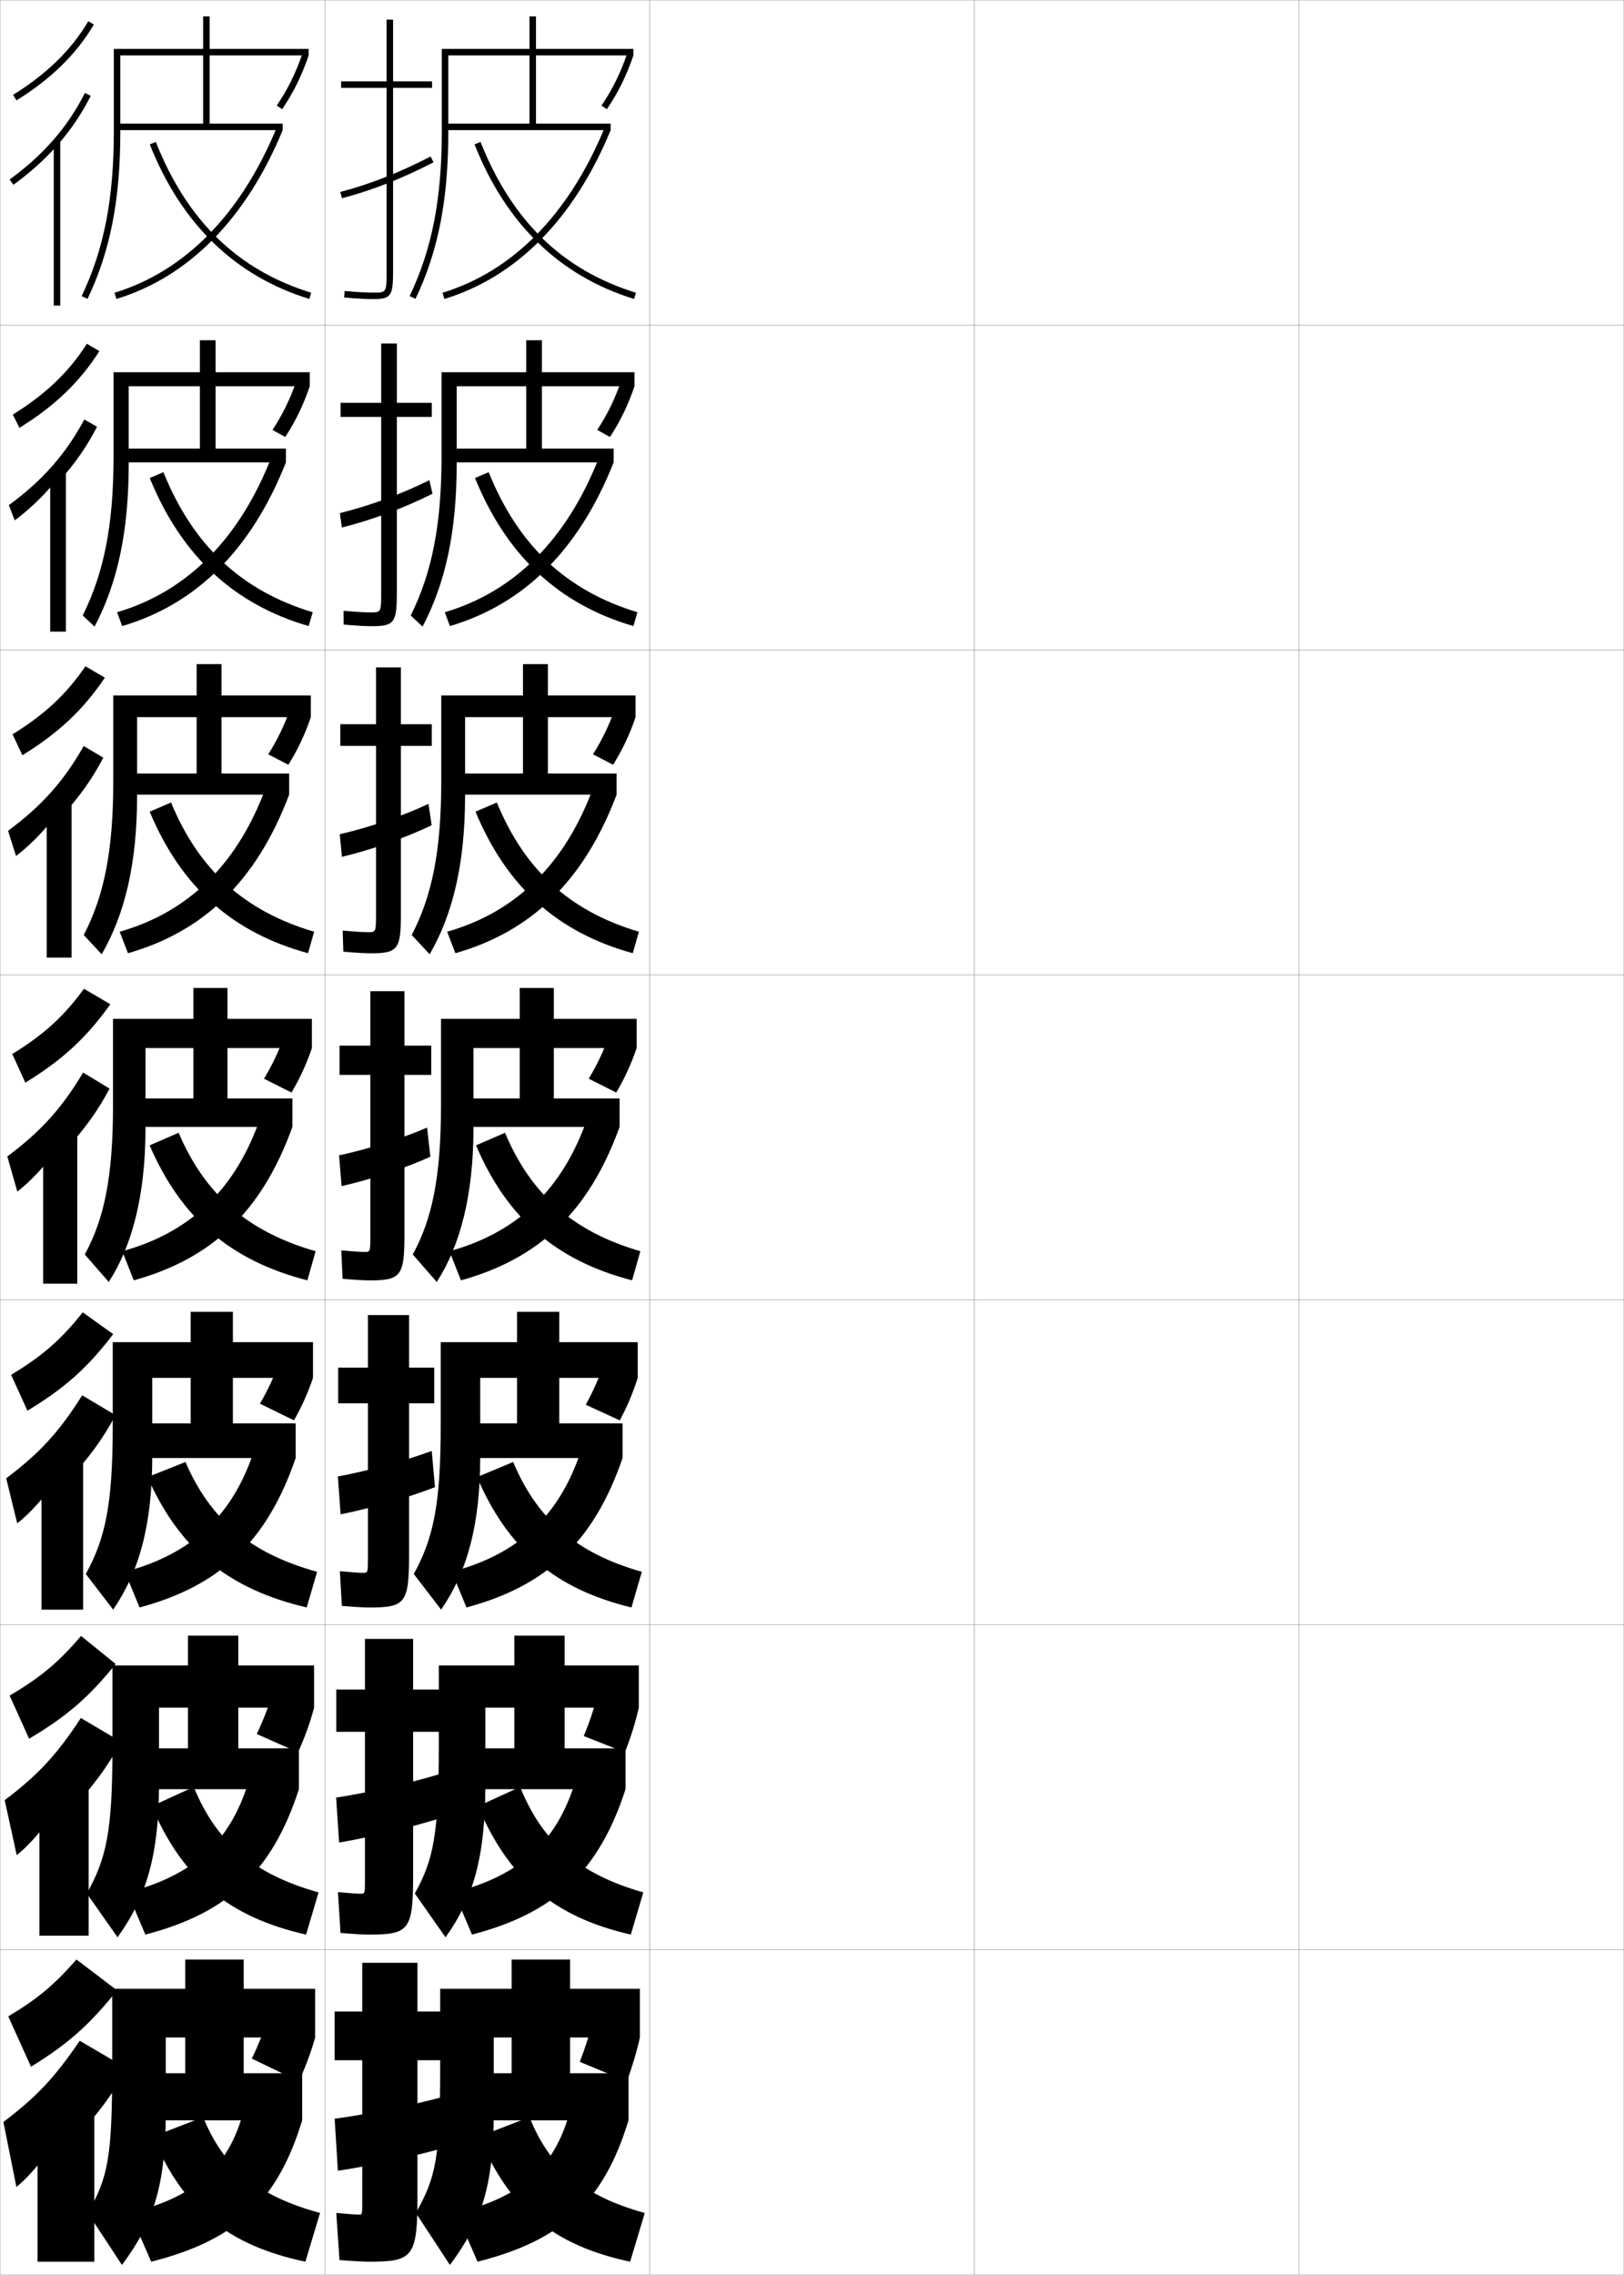 <?xml version="1.0" encoding="utf-8"?>
<!-- Generator: Adobe Illustrator 11 Build 225, SVG Export Plug-In . SVG Version: 6.0.0 Build 78)  -->
<!DOCTYPE svg PUBLIC "-//W3C//DTD SVG 1.0//EN"    "http://www.w3.org/TR/2001/REC-SVG-20010904/DTD/svg10.dtd">
<svg  xmlns="http://www.w3.org/2000/svg" xmlns:xlink="http://www.w3.org/1999/xlink" xmlns:a="http://ns.adobe.com/AdobeSVGViewerExtensions/3.0/"
	 width="500.1" height="700.1" viewBox="0 0 500.1 700.1"
	 overflow="visible" enable-background="new 0 0 500.1 700.1" xml:space="preserve">
		<g id="glyphs">
			<g>
				<rect x="0.05" y="0.05" fill="none" stroke="#999999" stroke-width="0.1" width="100" height="100"/> 
				<rect x="0.05" y="100.05" fill="none" stroke="#999999" stroke-width="0.1" width="100" height="100"/> 
				<rect x="0.05" y="200.05" fill="none" stroke="#999999" stroke-width="0.1" width="100" height="100"/> 
				<rect x="0.05" y="300.05" fill="none" stroke="#999999" stroke-width="0.1" width="100" height="100"/> 
				<rect x="0.05" y="400.05" fill="none" stroke="#999999" stroke-width="0.1" width="100" height="100"/> 
				<rect x="0.05" y="500.05" fill="none" stroke="#999999" stroke-width="0.1" width="100" height="100"/> 
				<rect x="0.05" y="600.05" fill="none" stroke="#999999" stroke-width="0.1" width="100" height="100"/> 
				<rect x="100.05" y="0.05" fill="none" stroke="#999999" stroke-width="0.1" width="100" height="100"/> 
				<rect x="100.05" y="100.05" fill="none" stroke="#999999" stroke-width="0.1" width="100" height="100"/> 
				<rect x="100.05" y="200.05" fill="none" stroke="#999999" stroke-width="0.1" width="100" height="100"/> 
				<rect x="100.05" y="300.05" fill="none" stroke="#999999" stroke-width="0.1" width="100" height="100"/> 
				<rect x="100.05" y="400.05" fill="none" stroke="#999999" stroke-width="0.1" width="100" height="100"/> 
				<rect x="100.05" y="500.05" fill="none" stroke="#999999" stroke-width="0.1" width="100" height="100"/> 
				<rect x="100.05" y="600.05" fill="none" stroke="#999999" stroke-width="0.1" width="100" height="100"/> 
				<rect x="200.05" y="0.05" fill="none" stroke="#999999" stroke-width="0.1" width="100" height="100"/> 
				<rect x="200.05" y="100.05" fill="none" stroke="#999999" stroke-width="0.1" width="100" height="100"/> 
				<rect x="200.05" y="200.05" fill="none" stroke="#999999" stroke-width="0.1" width="100" height="100"/> 
				<rect x="200.05" y="300.05" fill="none" stroke="#999999" stroke-width="0.1" width="100" height="100"/> 
				<rect x="200.05" y="400.05" fill="none" stroke="#999999" stroke-width="0.1" width="100" height="100"/> 
				<rect x="200.05" y="500.05" fill="none" stroke="#999999" stroke-width="0.1" width="100" height="100"/> 
				<rect x="200.05" y="600.05" fill="none" stroke="#999999" stroke-width="0.1" width="100" height="100"/> 
				<rect x="300.05" y="0.05" fill="none" stroke="#999999" stroke-width="0.1" width="100" height="100"/> 
				<rect x="300.05" y="100.05" fill="none" stroke="#999999" stroke-width="0.1" width="100" height="100"/> 
				<rect x="300.05" y="200.05" fill="none" stroke="#999999" stroke-width="0.1" width="100" height="100"/> 
				<rect x="300.05" y="300.05" fill="none" stroke="#999999" stroke-width="0.1" width="100" height="100"/> 
				<rect x="300.05" y="400.05" fill="none" stroke="#999999" stroke-width="0.1" width="100" height="100"/> 
				<rect x="300.05" y="500.05" fill="none" stroke="#999999" stroke-width="0.1" width="100" height="100"/> 
				<rect x="300.05" y="600.05" fill="none" stroke="#999999" stroke-width="0.1" width="100" height="100"/> 
				<rect x="400.05" y="0.05" fill="none" stroke="#999999" stroke-width="0.1" width="100" height="100"/> 
				<rect x="400.05" y="100.05" fill="none" stroke="#999999" stroke-width="0.1" width="100" height="100"/> 
				<rect x="400.05" y="200.05" fill="none" stroke="#999999" stroke-width="0.1" width="100" height="100"/> 
				<rect x="400.05" y="300.05" fill="none" stroke="#999999" stroke-width="0.1" width="100" height="100"/> 
				<rect x="400.05" y="400.05" fill="none" stroke="#999999" stroke-width="0.1" width="100" height="100"/> 
				<rect x="400.05" y="500.05" fill="none" stroke="#999999" stroke-width="0.1" width="100" height="100"/> 
				<rect x="400.05" y="600.05" fill="none" stroke="#999999" stroke-width="0.1" width="100" height="100"/> 
			</g>
			<g>
				<path d="M4.022,29.2l1.055,1.699c10.664-6.62,18.46-14.255,23.833-23.341
					l-1.721-1.018C21.983,15.343,14.405,22.755,4.022,29.2z"/>
				<path d="M17.55,44.817c4.146-4.678,7.594-9.758,10.394-15.318L26.156,28.601
					C20.905,39.03,13.319,47.744,2.964,55.239l1.172,1.621
					C9.249,53.159,13.7,49.161,17.55,44.817L17.55,44.817z"/>
				<rect x="16.55" y="43.05" width="2" height="51"/> 
			</g>
			<g>
				<g>
					<path d="M5.986,131.664c10.948-6.77,18.599-14.137,24.613-23.604l-3.853-2.268
						c-5.501,8.654-12.642,15.522-22.806,21.799L5.986,131.664z"/>
					<path d="M18.38,147.856c4.643-5.074,8.443-10.549,11.495-16.516l-3.906-2.249
						c-5.678,10.605-12.916,18.831-23.244,26.366l1.81,4.685
						c5.214-3.841,10.245-8.959,13.846-13.62V147.856z"/>
					<rect x="15.463" y="144.466" width="4.833" height="49.917"/> 
				</g>
				<g>
					<path d="M6.896,232.429c11.231-6.921,18.738-14.02,25.393-23.866l-5.984-3.519
						c-5.796,8.507-12.5,14.832-22.445,20.939L6.896,232.429z"/>
					<path d="M19.21,250.895c5.141-5.47,9.292-11.339,12.596-17.712l-6.025-3.599
						c-6.104,10.781-12.995,18.518-23.295,26.092l2.447,7.748
						c5.313-3.981,10.925-10.219,14.277-15.196V250.895z"/>
					<rect x="14.377" y="245.883" width="7.667" height="48.834"/> 
				</g>
				<g>
					<path d="M7.805,333.193c11.516-7.071,18.878-13.902,26.173-24.129l-8.116-4.769
						c-6.092,8.359-12.358,14.141-22.084,20.079L7.805,333.193z"/>
					<path d="M20.041,353.934c5.639-5.866,10.141-12.13,13.697-18.909l-8.145-4.949
						c-6.53,10.957-13.073,18.205-23.346,25.819l3.085,10.811
						c5.413-4.12,11.605-11.478,14.708-16.771V353.934z"/>
					<rect x="13.291" y="347.3" width="10.5" height="47.75"/> 
				</g>
				<g>
					<path d="M8.446,434.146c11.561-6.977,18.622-13.316,26.411-23.564l-9.387-6.701
						c-6.486,8.213-12.397,13.45-22.043,19.221L8.446,434.146z"/>
					<path d="M20.771,455.64c6.137-6.263,10.989-12.922,14.798-20.107l-10.263-6.133
						c-6.957,11.134-13.152,17.893-23.397,25.547l3.39,13.873
						c5.513-4.26,12.285-12.736,15.139-18.348L20.771,455.64z"/>
					<rect x="12.771" y="447.716" width="12.833" height="47.668"/> 
				</g>
				<g>
					<path d="M8.968,535.098c11.605-6.883,18.367-12.73,26.649-22.999l-10.656-8.634
						c-6.882,8.064-12.437,12.759-22.002,18.36L8.968,535.098z"/>
					<path d="M21.38,557.345c6.635-6.658,11.838-13.712,15.899-21.304l-12.381-7.316
						c-7.384,11.31-13.231,17.58-23.449,25.273l3.695,16.937
						c5.612-4.399,12.965-13.996,15.569-19.924L21.38,557.345z"/>
					<rect x="12.13" y="548.133" width="15.167" height="47.584"/> 
				</g>
			</g>
			<g>
				<path d="M9.55,636.05c11.48-7.108,17.844-12.735,26.5-23.5l-12.5-9.5
					c-6.976,7.917-11.932,12.067-21,17.5L9.55,636.05z"/>
				<path d="M22.05,659.05c7.133-7.054,12.687-14.502,17-22.5l-14.5-8.5
					c-7.811,11.485-13.311,17.267-23.5,25l4,20c5.711-4.54,13.645-15.256,16-21.5
					L22.05,659.05z"/>
				<rect x="11.55" y="648.55" width="17.5" height="47.5"/> 
			</g>
			<g>
				<g>
					<path d="M37.05,17.05h25.5v21h-26.5v2h51v-2h-22.5v-21h30.5v-2h-30.5v-10h-2v10h-27.5v25.5
						c0,20.653-3.054,36.249-9.902,50.568l1.805,0.863
						c6.983-14.603,10.098-30.465,10.098-51.432V17.05z"/>
					<path d="M85.223,32.488l1.654,1.123c3.514-5.173,6.032-10.279,8.173-16.562
						l-1.893-0.645C91.077,22.51,88.631,27.47,85.223,32.488z"/>
					<path d="M35.259,90.093l0.582,1.914c22.276-6.776,39.984-24.742,51.209-51.957
						l-1.85-0.762C74.212,65.93,56.942,83.498,35.259,90.093z"/>
					<path d="M46.12,44.419c9.736,24.534,26.268,40.545,49.135,47.587L95.844,90.094
						c-22.572-6.951-38.229-22.133-47.864-46.413L46.12,44.419z"/>
				</g>
				<g>
					<path d="M39.633,118.883h21.917v19.167H36.8v4.25h51.25v-4.25H66.383v-19.167h29v-4.333h-29
						v-9.834h-4.833v9.834H34.966v25.917c0,21.133-2.962,35.818-9.499,48.968
						l3.665,3.397c7.075-13.471,10.501-29.272,10.501-50.032V118.883z"/>
					<path d="M83.914,132.317l3.927,2.169c3.212-4.921,5.579-9.824,7.542-15.603
						l-4.13-1.606C89.351,122.815,87.041,127.555,83.914,132.317z"/>
					<path d="M36.057,188.418l1.568,4.262c22.757-6.704,39.755-23.415,50.425-50.381
						l-4.458-1.635C73.74,165.899,57.554,182.082,36.057,188.418z"/>
					<path d="M46.108,147.107C55.812,170.927,71.938,185.978,95.054,192.68l1.24-4.26
						c-22.016-6.636-36.841-20.551-45.97-43.094L46.108,147.107z"/>
				</g>
				<g>
					<path d="M42.216,220.716h18.333v17.333h-23v6.5h51.5v-6.5H68.217v-17.333h27.5v-6.667
						H68.217v-9.667h-7.667v9.667H34.883v26.333c0,21.613-2.872,35.387-9.096,47.368
						l5.524,5.931c7.167-12.34,10.904-28.081,10.904-48.632V220.716z"/>
					<path d="M82.605,232.146l6.2,3.215c2.91-4.671,5.125-9.37,6.911-14.645
						l-6.368-2.567C87.626,223.122,85.452,227.642,82.605,232.146z"/>
					<path d="M36.856,286.745l2.555,6.609c23.238-6.632,39.526-22.087,49.639-48.805
						l-7.066-2.508C73.268,265.869,58.167,280.666,36.856,286.745z"/>
					<path d="M46.097,249.796c9.673,23.104,25.391,37.195,48.756,43.558l1.893-6.608
						c-21.46-6.322-35.452-18.97-44.076-39.775L46.097,249.796z"/>
				</g>
				<g>
					<path d="M44.8,322.55h14.75v15.5h-21.25v8.75h51.75v-8.75h-20v-15.5h26v-9h-26v-9.5h-10.5v9.5h-24.75v26.75
						c0,22.094-2.78,34.956-8.692,45.768l7.385,8.465
						c7.259-11.208,11.308-26.888,11.308-47.232V322.55z"/>
					<path d="M87.444,319.021c-1.544,4.406-3.582,8.706-6.147,12.953l8.473,4.262
						c2.608-4.42,4.672-8.915,6.28-13.687L87.444,319.021z"/>
					<path d="M37.654,385.071l3.541,8.957c23.719-6.56,39.297-20.759,48.854-47.229
						L80.375,343.419C72.796,365.839,58.779,379.25,37.654,385.071z"/>
					<path d="M46.085,352.484c9.642,22.39,24.953,35.521,48.567,41.544l2.544-8.957
						c-20.904-6.007-34.063-17.389-42.182-36.456L46.085,352.484z"/>
				</g>
			</g>
			<g>
				<path d="M46.883,424.05h11.833v14H39.05v10.666h52v-10.666H71.716v-14h24.667v-11H71.716
					v-9.334h-13v9.334h-24v25.833c0,24.063-2.289,34.65-8.295,45.512l8.423,10.977
					c8.059-11.775,12.038-26.075,12.038-47.154V424.05z"/>
				<path d="M85.812,419.697c-1.4,3.983-3.357,8.181-5.765,12.291l10.482,5.141
					c2.428-4.28,4.392-8.672,5.854-13.079L85.812,419.697z"/>
				<path d="M38.452,483.73l4.528,10.972c24.456-6.558,39.141-19.969,48.07-45.986
					l-12.284-3.92C72.246,466.034,59.442,478.153,38.452,483.73z"/>
				<path d="M45.446,454.578c9.734,22.118,24.851,34.497,49.005,40.124l3.196-10.972
					c-20.548-5.692-32.915-16.05-40.522-33.795L45.446,454.578z"/>
			</g>
			<g>
				<path d="M48.966,525.55h8.917v12.5H39.8v12.583h52.25v-12.583H73.383v-12.5h23.333v-13
					H73.383v-9.167h-15.5v9.167h-23.25v24.917c0,26.032-1.797,34.345-7.897,45.256
					l9.461,13.488c8.859-12.343,12.769-25.263,12.769-47.078V525.55z"/>
				<path d="M84.007,520.814c-1.118,3.932-2.839,8.442-4.938,12.831l12.696,5.648
					c2.091-4.571,3.791-9.29,4.951-13.744L84.007,520.814z"/>
				<path d="M39.251,582.391l5.514,12.985c25.192-6.557,38.985-19.179,47.285-44.743
					l-14.892-4.46C71.698,566.229,60.106,577.058,39.251,582.391z"/>
				<path d="M46.728,555.861c9.445,22.294,23.775,34.172,47.523,39.515l3.848-12.985
					c-19.982-5.603-31.425-15.336-38.441-32.456L46.728,555.861z"/>
			</g>
			<g>
				<path d="M51.05,627.05h6v11h-16.5v14.5h52.5v-14.5h-18v-11h22v-15h-22v-9h-18v9h-22.5v24
					c0,28.002-1.305,34.039-7.5,45l10.5,16c9.659-12.909,13.5-24.45,13.5-47V627.05z"/>
				<path d="M82.55,621.05c-1.111,3.634-2.908,8.152-5,12.5l14.5,7
					c2.068-4.534,3.832-9.271,5-13.5L82.55,621.05z"/>
				<path d="M75.55,647.55c-4.401,18.874-14.78,28.411-35.5,33.5l6.5,15
					c25.93-6.555,38.83-18.389,46.5-43.5L75.55,647.55z"/>
				<path d="M62.55,651.55l-15.5,6c9.347,22.246,23.186,33.497,47,38.5l4.5-15
					C79.325,675.814,68.911,667.191,62.55,651.55z"/>
			</g>
			<g>
				<path d="M152.05,627.05h5.5v11h-16v14.5h52v-14.5h-18v-11h21.5v-15h-21.5v-9h-18v9h-22v24
					c0,28.002-1.305,34.039-7.5,45l10.5,16c9.659-12.909,13.5-24.45,13.5-47V627.05z"/>
				<path d="M182.55,622.05c-0.889,3.634-2.326,8.152-4,12.5l14.5,6
					c1.654-4.534,3.066-9.271,4-13.5L182.55,622.05z"/>
				<path d="M176.05,647.55c-4.401,18.874-14.78,28.411-35.5,33.5l6.5,15
					c25.93-6.555,38.83-18.389,46.5-43.5L176.05,647.55z"/>
				<path d="M163.05,651.55l-15.5,6c9.248,22.246,22.939,33.497,46.5,38.5l4.5-15
					C179.593,675.814,169.323,667.191,163.05,651.55z"/>
			</g>
			<g>
				<path d="M149.466,525.55h8.917v12.5h-18.083v12.583h52.333v-12.583h-18.75v-12.5h22.833v-13
					h-22.833v-9.167h-15.5v9.167h-23.25v24.917c0,26.993-1.64,34.958-7.397,45.256
					l9.461,13.487c8.543-11.901,12.269-24.785,12.269-47.077V525.55z"/>
				<path d="M184.032,521.48c-0.971,3.927-2.453,8.427-4.271,12.808l12.672,4.981
					c1.814-4.563,3.28-9.272,4.283-13.72L184.032,521.48z"/>
				<path d="M139.834,582.391l5.514,12.985c25.192-6.557,38.986-19.179,47.285-44.743
					l-14.892-4.46C172.281,566.229,160.689,577.058,139.834,582.391z"/>
				<path d="M147.228,555.861c9.347,22.294,23.525,34.171,47.022,39.515l3.848-12.985
					c-19.719-5.603-31.012-15.337-37.937-32.456L147.228,555.861z"/>
			</g>
			<g>
				<path d="M147.883,424.05h11.333v14h-19.167v10.667h51.667v-10.667h-19.5v-14h24.167v-11
					h-24.167v-9.333h-13v9.333h-23.5v25.833c0,24.063-2.288,34.65-8.295,45.512
					l8.423,10.977c8.059-11.774,12.039-26.075,12.039-47.154V424.05z"/>
				<path d="M185.813,420.031c-1.326,3.982-3.164,8.181-5.432,12.29l10.481,4.808
					c2.291-4.28,4.137-8.672,5.521-13.079L185.813,420.031z"/>
				<path d="M139.12,483.73l4.527,10.972c24.456-6.558,39.141-19.969,48.07-45.985
					l-12.284-3.921C172.914,466.034,160.109,478.153,139.12,483.73z"/>
				<path d="M146.907,454.578c9.444,22.118,24.11,34.497,47.545,40.124l3.196-10.972
					c-20.09-5.691-32.182-16.05-39.621-33.795L146.907,454.578z"/>
			</g>
			<g>
				<g>
					<path d="M138.05,17.05h25v21h-26v2h51v-2h-23v-21h30v-2h-30v-10h-2v10h-27v25.5
						c0,20.653-3.054,36.249-9.902,50.568l1.805,0.863
						c6.983-14.603,10.098-30.465,10.098-51.432V17.05z"/>
					<path d="M185.223,32.488l1.654,1.123c3.514-5.173,6.032-10.279,8.173-16.562
						l-1.893-0.645C191.077,22.51,188.631,27.47,185.223,32.488z"/>
					<path d="M136.259,90.093l0.582,1.914c22.276-6.776,39.984-24.742,51.209-51.957
						l-1.85-0.762C175.212,65.93,157.942,83.498,136.259,90.093z"/>
					<path d="M146.12,44.419c9.736,24.534,26.268,40.545,49.135,47.587L195.844,90.094
						c-22.572-6.951-38.229-22.133-47.864-46.413L146.12,44.419z"/>
				</g>
				<g>
					<path d="M140.633,118.883h21.417v19.167h-24.25v4.25h51.167v-4.25h-22.083v-19.167h28.5
						v-4.333h-28.5v-9.834h-4.833v9.834h-26.083v25.917
						c0,21.133-2.962,35.818-9.499,48.968l3.665,3.397
						c7.075-13.471,10.501-29.272,10.501-50.032V118.883z"/>
					<path d="M183.914,132.317l3.927,2.169c3.212-4.921,5.579-9.824,7.542-15.603
						l-4.13-1.606C189.352,122.815,187.041,127.555,183.914,132.317z"/>
					<path d="M136.974,188.418l1.568,4.262c22.757-6.704,39.755-23.415,50.424-50.381
						l-4.458-1.635C174.656,165.899,158.471,182.082,136.974,188.418z"/>
					<path d="M146.274,147.107c9.672,23.82,25.744,38.871,48.779,45.573l1.241-4.26
						c-21.934-6.636-36.707-20.551-45.804-43.094L146.274,147.107z"/>
				</g>
				<g>
					<path d="M143.217,220.716h17.833v17.333h-22.5v6.5h51.333v-6.5h-21.167v-17.333h27v-6.667h-27
						v-9.667h-7.667v9.667h-25.167v26.333c0,21.613-2.872,35.387-9.096,47.368
						l5.524,5.931c7.167-12.34,10.905-28.081,10.905-48.632V220.716z"/>
					<path d="M182.605,232.146l6.2,3.215c2.91-4.671,5.125-9.37,6.912-14.645
						l-6.368-2.567C187.626,223.122,185.452,227.642,182.605,232.146z"/>
					<path d="M137.689,286.745l2.555,6.609c23.238-6.632,39.526-22.087,49.64-48.805
						l-7.066-2.508C174.101,265.869,159,280.666,137.689,286.745z"/>
					<path d="M146.43,249.796c9.607,23.104,25.22,37.195,48.423,43.558l1.892-6.608
						c-21.295-6.322-35.183-18.97-43.743-39.775L146.43,249.796z"/>
				</g>
				<g>
					<path d="M145.8,322.55h14.25v15.5h-20.75v8.75h51.5v-8.75h-20.25v-15.5h25.5v-9h-25.5v-9.5h-10.5v9.5h-24.25v26.75
						c0,22.094-2.78,34.956-8.692,45.768l7.385,8.465
						c7.259-11.208,11.308-26.888,11.308-47.232V322.55z"/>
					<path d="M187.444,319.021c-1.544,4.406-3.582,8.706-6.147,12.953l8.473,4.262
						c2.608-4.42,4.672-8.915,6.28-13.687L187.444,319.021z"/>
					<path d="M138.404,385.071l3.541,8.957c23.719-6.56,39.297-20.759,48.854-47.229
						L181.125,343.419C173.546,365.839,159.529,379.25,138.404,385.071z"/>
					<path d="M146.585,352.484c9.543,22.39,24.696,35.521,48.067,41.544l2.544-8.957
						c-20.656-6.007-33.66-17.389-41.682-36.456L146.585,352.484z"/>
				</g>
			</g>
			<g>
				<path d="M113.55,696.05c13.625,0,15-1.419,15-20v-42h7.5v-15h-7.5v-15h-17v15h-8.5v15h8.5v44
					c0,3.466-0.031,3.5-1,3.5c-0.893,0-3.514-0.168-7-0.5l1,14.5
					C109.293,695.909,112.249,696.05,113.55,696.05z"/>
				<path d="M136.55,661.05l-1-15.5c-9.191,2.46-22.668,5.196-32.5,6.5l1,16
					C112.981,666.769,127.491,663.635,136.55,661.05z"/>
			</g>
			<g>
				<path d="M135.466,519.967h-8.25v-15.584h-14.833v15.584h-8.833v13h8.833v45.749
					c0,4.055-0.03,4.084-1.25,4.084c-0.961,0-3.503-0.166-7.067-0.5l0.802,12.583
					c4.453,0.354,7.357,0.5,8.766,0.5c12.364,0,13.583-1.429,13.583-18.166v-44.25h8.25
					V519.967z"/>
				<path d="M136.21,559.364l-1.006-13.324c-8.971,2.708-21.679,5.63-31.698,7.183
					l0.92,13.821C113.667,565.514,127.272,562.197,136.21,559.364z"/>
			</g>
			<g>
				<path d="M133.717,420.883h-7.75v-16.166h-12.667v16.166h-9.167v11h9.167v47.5
					c0,4.644-0.03,4.667-1.5,4.667c-1.029,0-3.493-0.163-7.135-0.499l0.604,10.664
					c4.163,0.35,7.016,0.502,8.531,0.502c11.103,0,12.167-1.438,12.167-16.334v-46.5
					h7.75V420.883z"/>
				<path d="M133.955,457.678l-1.012-11.146c-8.165,3.018-19.322,6.062-28.897,7.863
					l0.841,11.644C113.856,464.259,125.739,460.886,133.955,457.678z"/>
			</g>
			<g>
				<g>
					<path d="M133.05,25.05h-12v-19h-2v19h-14v2h14v56c0,7,0,7-4,7c-2.348,0-4.847-0.139-8.912-0.496
						l-0.176,1.992c4.129,0.362,6.677,0.504,9.088,0.504c5.593,0,6-1.245,6-9v-56h12
						V25.05z"/>
					<path d="M104.793,59.083l0.514,1.934c9.497-2.521,18.458-6.041,28.202-11.078
						l-0.918-1.777C122.979,53.13,114.146,56.601,104.793,59.083z"/>
				</g>
				<g>
					<path d="M132.966,123.966h-10.75v-18.25h-4.833v18.25h-12.5v4.333h12.5v53.75
						c0,6.41-0.01,6.417-3.25,6.417c-1.931,0-4.392-0.146-8.342-0.497l0.018,4.243
						c4.043,0.356,6.676,0.503,8.824,0.503c7.009,0,7.583-1.313,7.583-10.833v-53.583
						h10.75V123.966z"/>
					<path d="M133.183,151.956l-0.952-4.175c-8.958,4.412-18.179,7.792-27.563,10.13
						l0.596,4.444C114.591,159.998,124.089,156.487,133.183,151.956z"/>
				</g>
				<g>
					<path d="M132.96,222.883h-9.5v-17.5h-7.667v17.5H104.793v6.667h11v51.5
						c0,5.821-0.02,5.833-2.5,5.833c-1.514,0-3.938-0.153-7.772-0.497l0.212,6.495
						c3.958,0.35,6.675,0.503,8.561,0.503c8.426,0,9.167-1.381,9.167-12.667
						v-51.167h9.5V222.883z"/>
					<path d="M132.935,253.974l-0.984-6.573c-8.305,3.854-17.914,7.144-27.33,9.338
						l0.679,6.954C114.457,261.501,124.49,257.999,132.935,253.974z"/>
				</g>
				<g>
					<path d="M132.8,321.8h-8.25v-16.75h-10.5v16.75h-9.5v9h9.5v49.25c0,5.231-0.029,5.25-1.75,5.25
						c-1.098,0-3.483-0.161-7.203-0.498l0.406,8.746
						c3.873,0.344,6.674,0.502,8.297,0.502c9.842,0,10.75-1.448,10.75-14.5v-48.75h8.25V321.8z"
						/>
					<path d="M132.532,355.992l-1.018-8.971c-7.651,3.297-17.648,6.496-27.096,8.546
						l0.762,9.465C114.168,363.004,124.737,359.511,132.532,355.992z"/>
				</g>
			</g>
		</g>
	</svg>
